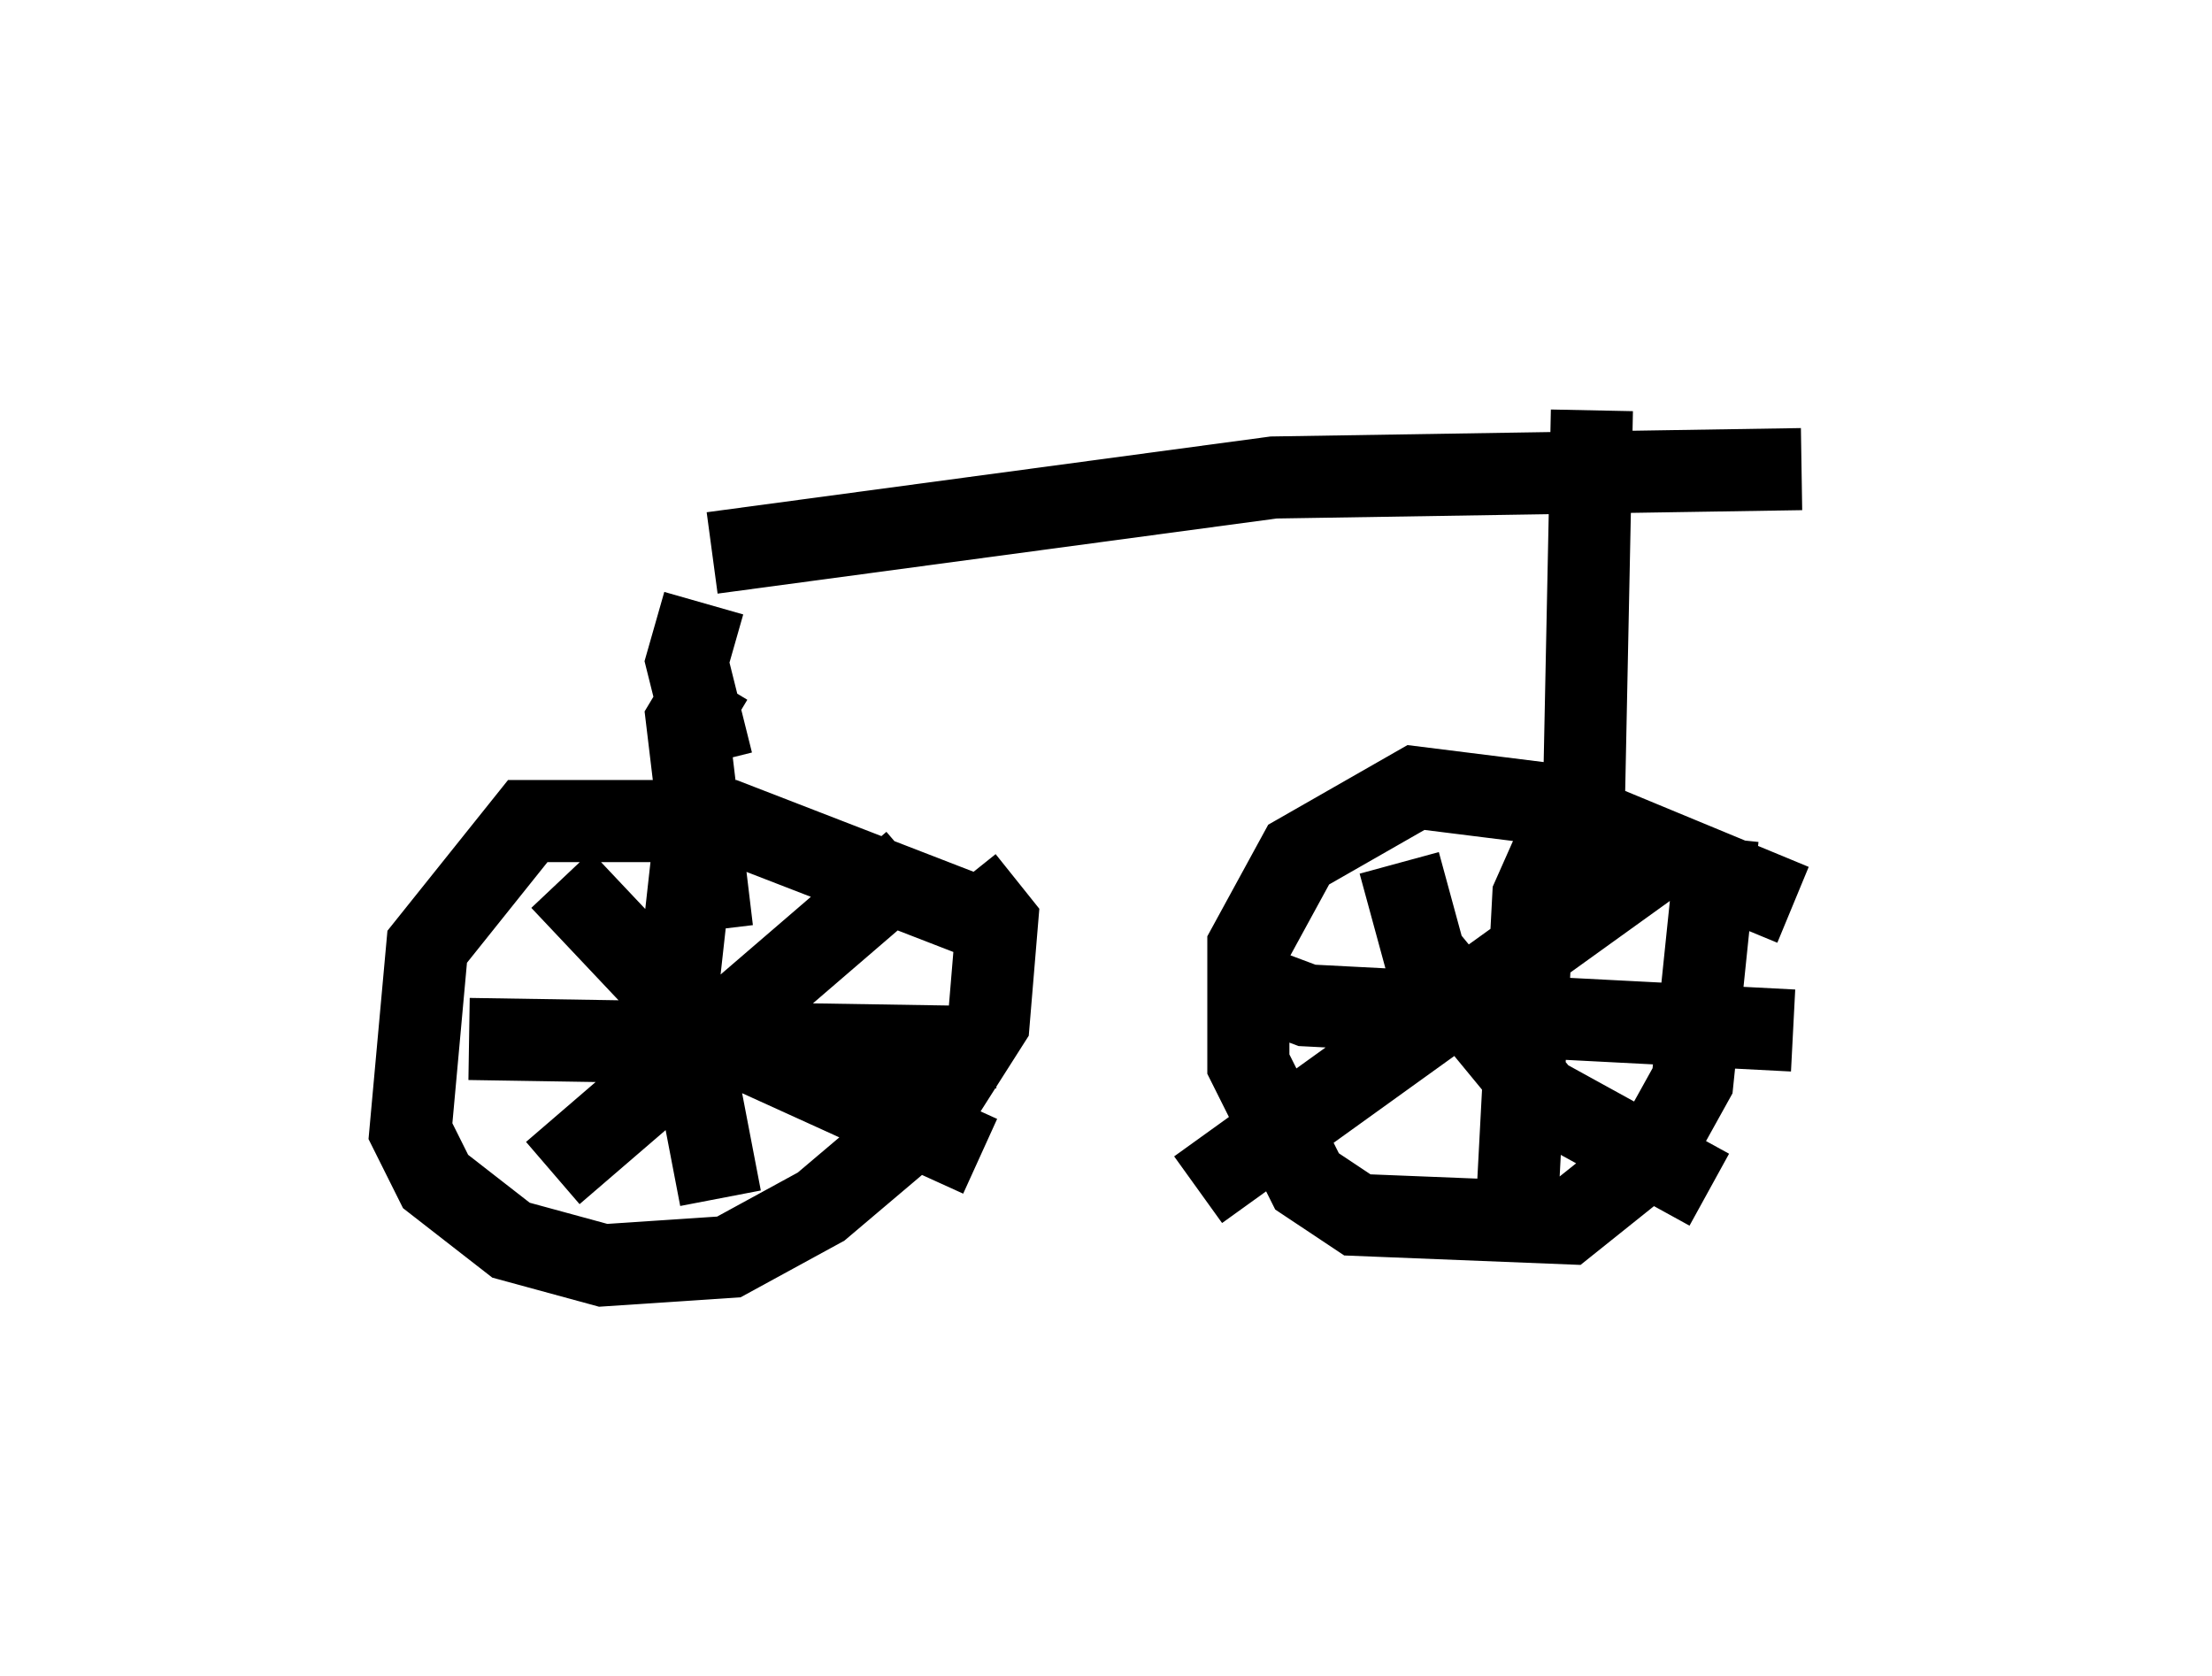 <?xml version="1.0" encoding="utf-8" ?>
<svg baseProfile="full" height="20.413" version="1.1" width="26.946" xmlns="http://www.w3.org/2000/svg" xmlns:ev="http://www.w3.org/2001/xml-events" xmlns:xlink="http://www.w3.org/1999/xlink"><defs /><rect fill="white" height="20.413" width="26.946" x="0" y="0" /><path d="M6.531, 6.735 m2.144, 0.0 l6.84, -0.919 6.431, -0.102 m-13.373, 1.633 l-0.204, 0.715 0.306, 1.225 m0.0, -1.021 l-0.306, 0.51 0.306, 2.552 m3.369, -0.102 l-3.165, -1.225 -2.45, 0.0 l-1.225, 1.531 -0.204, 2.246 l0.306, 0.613 0.919, 0.715 l1.123, 0.306 1.531, -0.102 l1.123, -0.613 1.327, -1.123 l0.715, -1.123 0.102, -1.225 l-0.408, -0.51 m-3.267, -0.613 l-0.204, 1.838 0.51, 2.654 m-3.063, -1.94 l6.431, 0.102 m-1.021, -2.246 l-4.39, 3.777 m0.102, -3.573 l1.735, 1.838 3.369, 1.531 m7.452, -9.086 l-0.102, 5.002 m2.552, 1.021 l-2.96, -1.225 -1.633, -0.204 l-1.429, 0.817 -0.613, 1.123 l0.0, 1.429 0.715, 1.429 l0.613, 0.408 2.552, 0.102 l1.021, -0.817 0.51, -0.919 l0.306, -2.96 m-1.838, -0.204 l-0.408, 0.919 -0.204, 3.879 m-3.369, -2.858 l0.817, 0.306 5.921, 0.306 m-1.429, -2.246 l-5.819, 4.185 m2.45, -3.981 l0.306, 1.123 1.429, 1.735 l2.042, 1.123 " fill="none" stroke="black" stroke-width="1" /></svg>